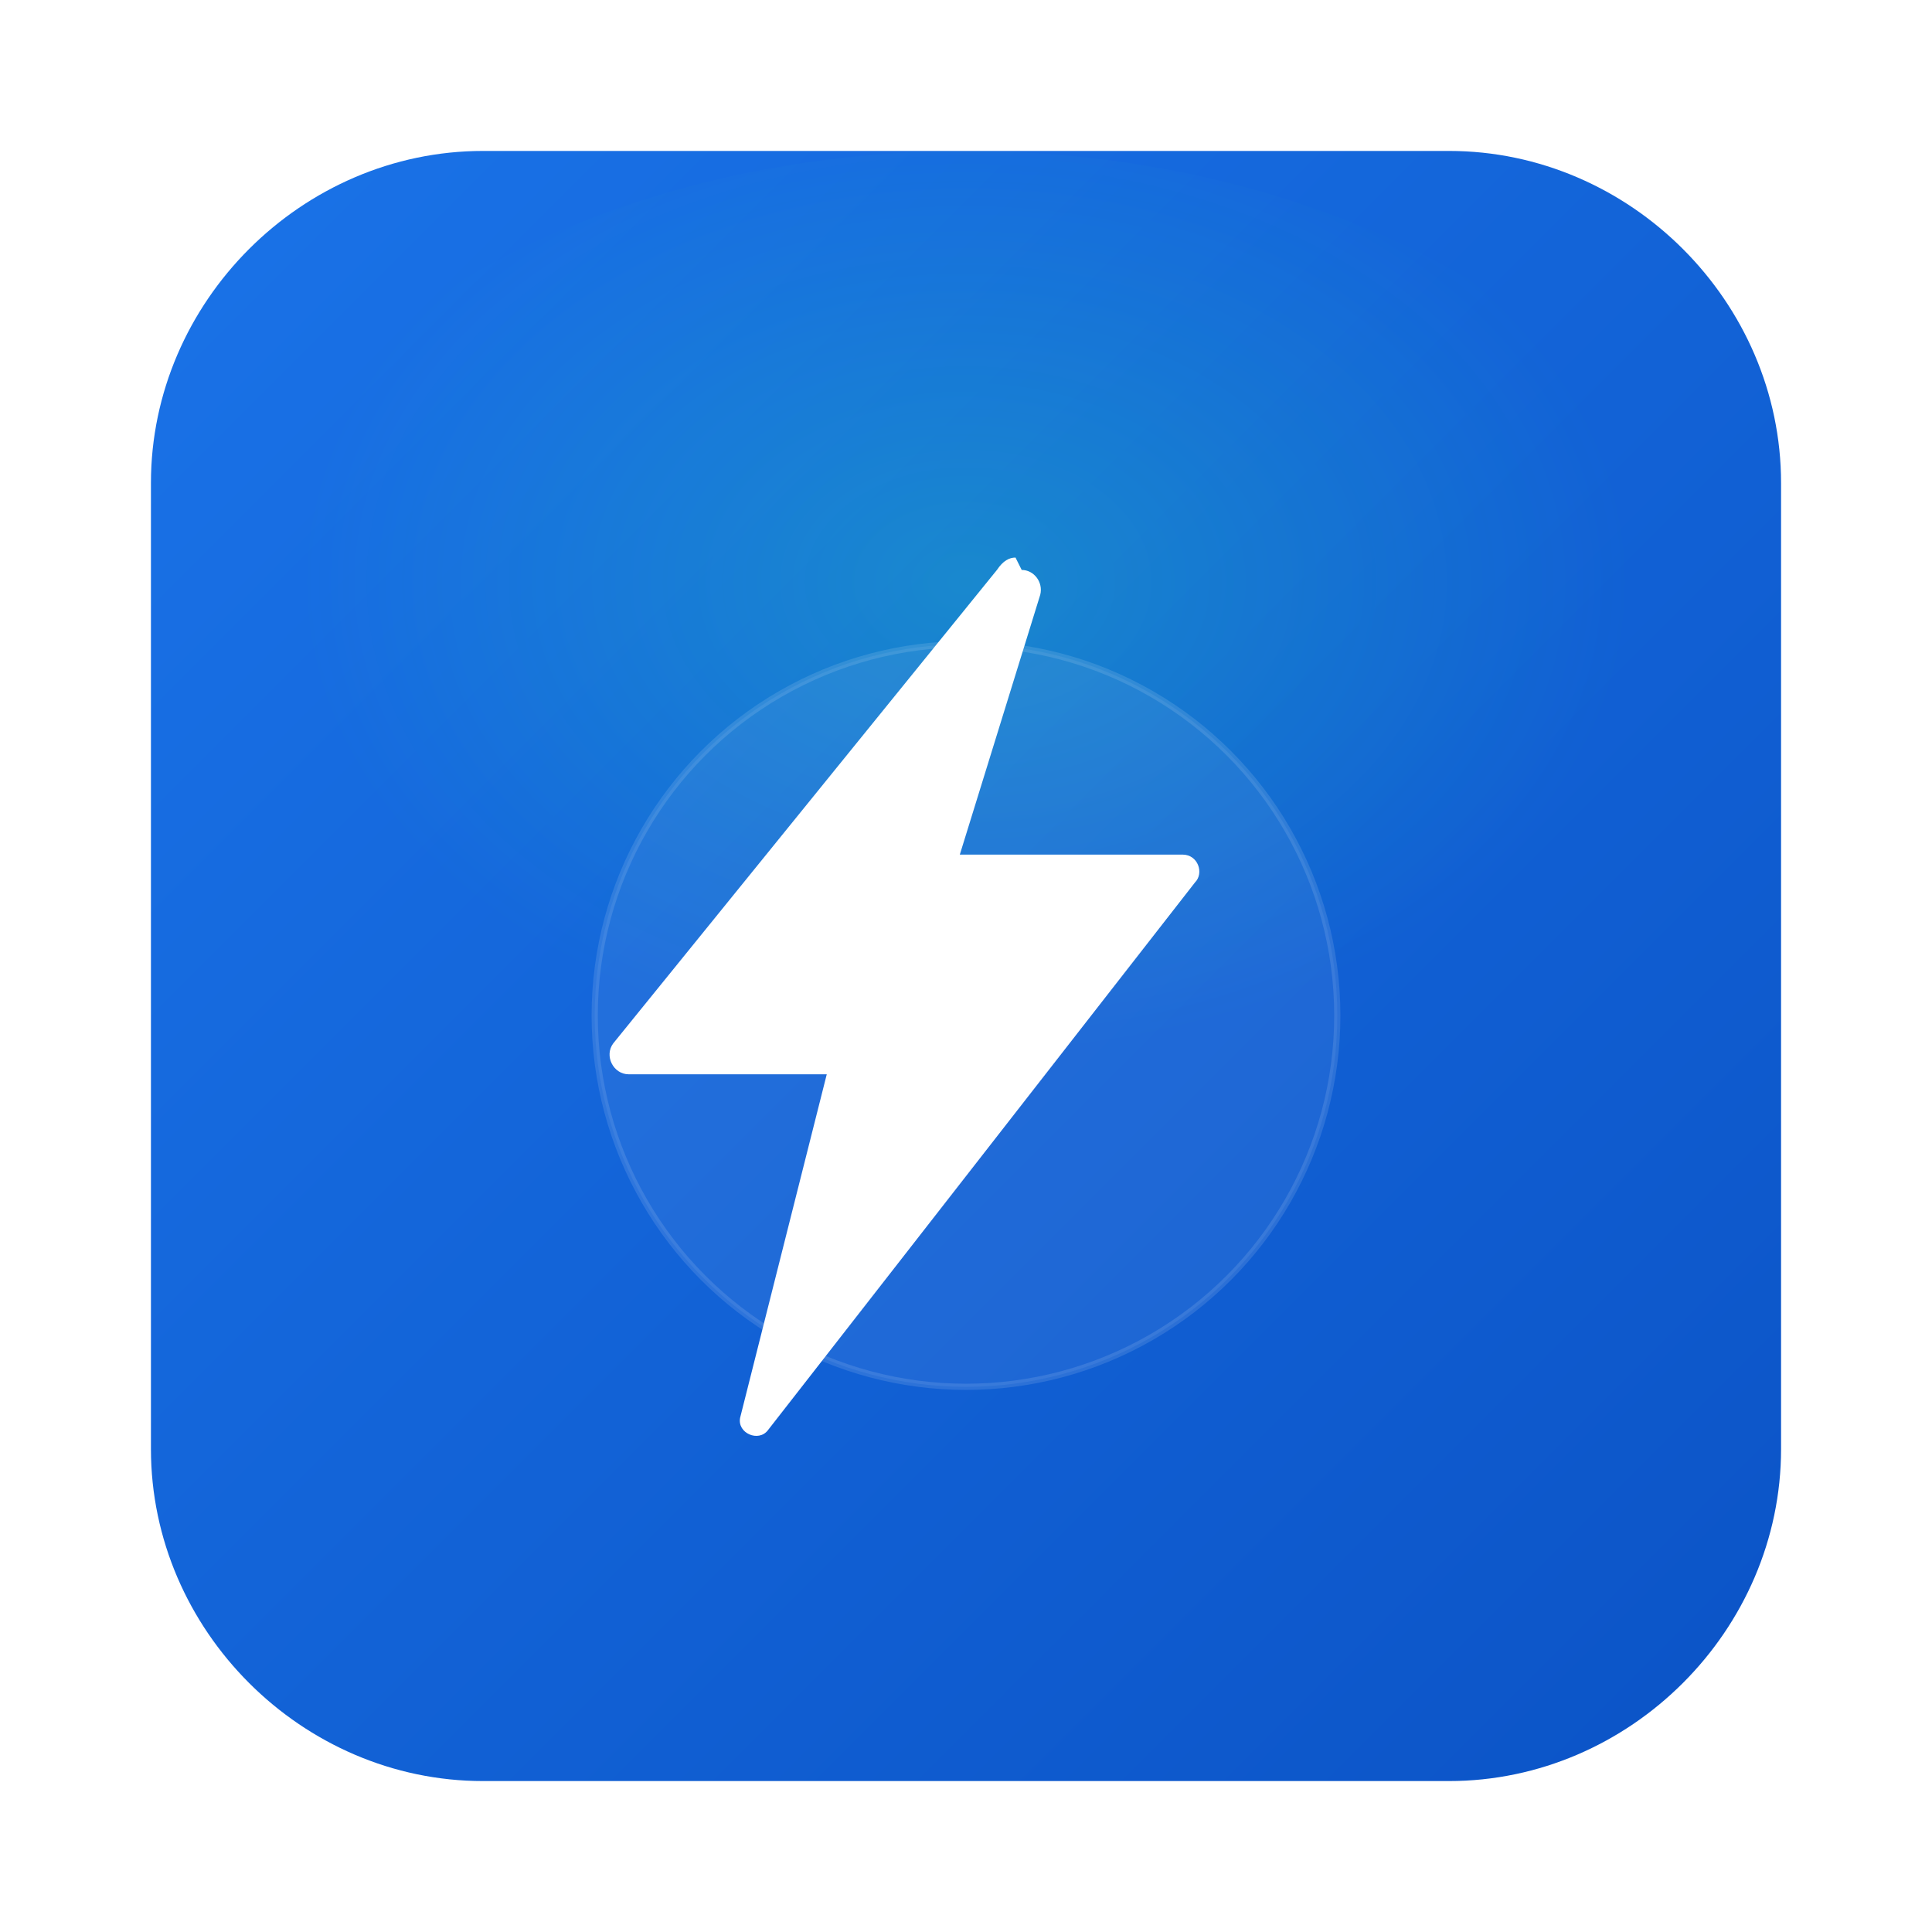 <svg width="512" height="512" viewBox="0 0 512 512" xmlns="http://www.w3.org/2000/svg">
  <defs>
    <linearGradient id="bg" x1="0" y1="0" x2="1" y2="1">
      <stop offset="0%" stop-color="#1a73e8"/>
      <stop offset="100%" stop-color="#0b53c6"/>
    </linearGradient>
    <radialGradient id="glow" cx="50%" cy="38%" r="60%">
      <stop offset="0%" stop-color="#29ffa1" stop-opacity=".22"/>
      <stop offset="70%" stop-color="#29ffa1" stop-opacity="0"/>
    </radialGradient>
    <filter id="boltShadow" x="-30%" y="-30%" width="160%" height="160%">
      <feDropShadow dx="0" dy="8" stdDeviation="14" flood-color="#001a33" flood-opacity="0.4"/>
    </filter>
  </defs>

  <!-- Full background squircle -->
  <path fill="url(#bg)" d="M128 40c-48 0-88 40-88 88v256c0 48 40 88 88 88h256c48 0 88-40 88-88V128c0-48-40-88-88-88H128z"/>

  <!-- Glow -->
  <ellipse cx="256" cy="190" rx="210" ry="150" fill="url(#glow)"/>

  <!-- Subtle inner badge -->
  <g transform="translate(256,256) scale(0.82) translate(-256,-256)">
    <circle cx="256" cy="272" r="120" fill="rgba(255,255,255,.06)" stroke="rgba(255,255,255,.12)" stroke-width="2"/>
    <g filter="url(#boltShadow)">
      <path fill="#fff"
            d="M274 128c4 0 7 4 6 8l-26 84h72c5 0 7 6 4 9L192 406c-3 4-10 1-9-4l28-111h-64c-5 0-8-6-5-10l124-153c2-3 4-4 6-4z"/>
    </g>
  </g>
</svg>
